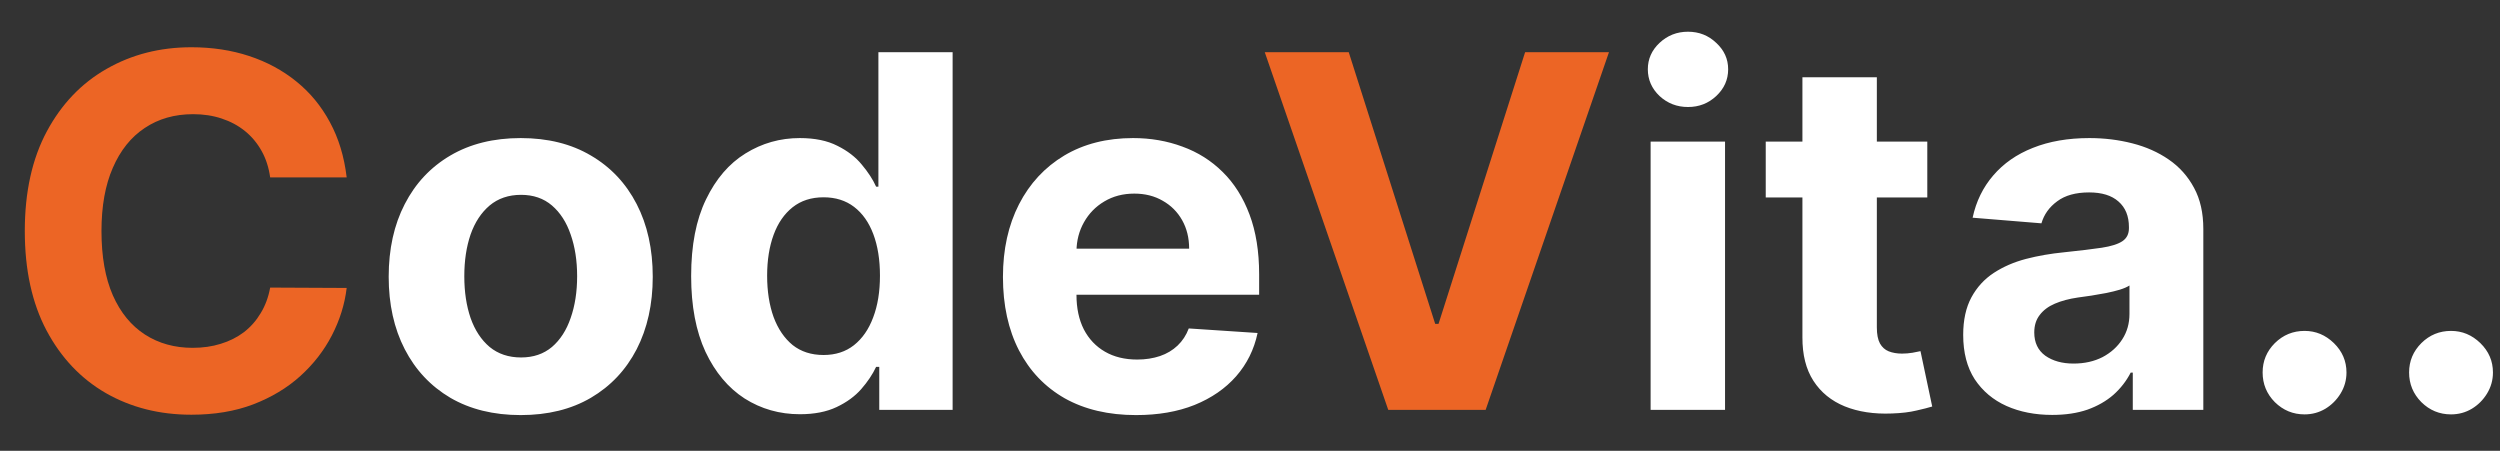 <svg width="61" height="11" viewBox="0 0 61 11" fill="none" xmlns="http://www.w3.org/2000/svg">
<rect x="0" y="0" width="61" height="11" fill="#333333" stroke="none"/>
<path d="M8.459 4.328H6.592C6.558 4.087 6.489 3.872 6.384 3.685C6.278 3.494 6.143 3.332 5.979 3.199C5.814 3.065 5.624 2.963 5.408 2.892C5.195 2.821 4.963 2.786 4.713 2.786C4.261 2.786 3.868 2.898 3.533 3.122C3.197 3.344 2.938 3.668 2.753 4.094C2.568 4.517 2.476 5.031 2.476 5.636C2.476 6.259 2.568 6.781 2.753 7.205C2.94 7.628 3.202 7.947 3.537 8.163C3.872 8.379 4.26 8.487 4.7 8.487C4.947 8.487 5.176 8.455 5.386 8.389C5.599 8.324 5.788 8.229 5.953 8.104C6.118 7.976 6.254 7.821 6.362 7.639C6.473 7.457 6.55 7.25 6.592 7.017L8.459 7.026C8.411 7.426 8.29 7.812 8.097 8.185C7.906 8.554 7.649 8.885 7.325 9.178C7.004 9.467 6.621 9.697 6.175 9.868C5.732 10.036 5.23 10.119 4.67 10.119C3.892 10.119 3.196 9.943 2.582 9.591C1.972 9.239 1.489 8.729 1.134 8.061C0.781 7.393 0.605 6.585 0.605 5.636C0.605 4.685 0.784 3.875 1.142 3.207C1.5 2.54 1.986 2.031 2.599 1.682C3.213 1.33 3.903 1.153 4.67 1.153C5.176 1.153 5.645 1.224 6.077 1.366C6.511 1.509 6.896 1.716 7.232 1.989C7.567 2.259 7.839 2.589 8.05 2.982C8.263 3.374 8.399 3.822 8.459 4.328ZM32.909 1.273L35.019 7.903H35.1L37.213 1.273H39.259L36.25 10H33.873L30.86 1.273H32.909Z" fill="#EC6525"/>
<path d="M12.705 10.128C12.043 10.128 11.471 9.987 10.988 9.706C10.508 9.422 10.137 9.027 9.876 8.521C9.614 8.013 9.484 7.423 9.484 6.753C9.484 6.077 9.614 5.486 9.876 4.98C10.137 4.472 10.508 4.077 10.988 3.795C11.471 3.511 12.043 3.369 12.705 3.369C13.367 3.369 13.938 3.511 14.418 3.795C14.901 4.077 15.273 4.472 15.535 4.98C15.796 5.486 15.927 6.077 15.927 6.753C15.927 7.423 15.796 8.013 15.535 8.521C15.273 9.027 14.901 9.422 14.418 9.706C13.938 9.987 13.367 10.128 12.705 10.128ZM12.714 8.722C13.015 8.722 13.266 8.636 13.468 8.466C13.67 8.293 13.822 8.057 13.924 7.759C14.029 7.46 14.082 7.121 14.082 6.74C14.082 6.359 14.029 6.02 13.924 5.722C13.822 5.423 13.67 5.188 13.468 5.014C13.266 4.841 13.015 4.754 12.714 4.754C12.41 4.754 12.154 4.841 11.947 5.014C11.742 5.188 11.587 5.423 11.482 5.722C11.38 6.02 11.329 6.359 11.329 6.74C11.329 7.121 11.38 7.46 11.482 7.759C11.587 8.057 11.742 8.293 11.947 8.466C12.154 8.636 12.41 8.722 12.714 8.722ZM19.519 10.107C19.022 10.107 18.572 9.979 18.168 9.723C17.768 9.464 17.45 9.085 17.214 8.585C16.981 8.082 16.864 7.466 16.864 6.736C16.864 5.986 16.985 5.362 17.227 4.865C17.468 4.365 17.789 3.991 18.19 3.744C18.593 3.494 19.035 3.369 19.515 3.369C19.881 3.369 20.187 3.432 20.431 3.557C20.678 3.679 20.877 3.832 21.028 4.017C21.181 4.199 21.298 4.378 21.377 4.554H21.433V1.273H23.244V10H21.454V8.952H21.377C21.292 9.134 21.171 9.314 21.015 9.493C20.861 9.669 20.661 9.815 20.414 9.932C20.17 10.048 19.871 10.107 19.519 10.107ZM20.095 8.662C20.387 8.662 20.634 8.582 20.836 8.423C21.041 8.261 21.197 8.036 21.305 7.746C21.416 7.456 21.471 7.116 21.471 6.727C21.471 6.338 21.417 6 21.309 5.713C21.201 5.426 21.045 5.205 20.84 5.048C20.636 4.892 20.387 4.814 20.095 4.814C19.796 4.814 19.545 4.895 19.34 5.057C19.136 5.219 18.981 5.443 18.876 5.73C18.771 6.017 18.718 6.349 18.718 6.727C18.718 7.108 18.771 7.445 18.876 7.737C18.984 8.027 19.139 8.254 19.34 8.419C19.545 8.581 19.796 8.662 20.095 8.662ZM27.719 10.128C27.046 10.128 26.466 9.991 25.98 9.719C25.497 9.443 25.125 9.054 24.864 8.551C24.603 8.045 24.472 7.447 24.472 6.757C24.472 6.084 24.603 5.493 24.864 4.984C25.125 4.476 25.493 4.08 25.968 3.795C26.445 3.511 27.005 3.369 27.647 3.369C28.078 3.369 28.48 3.439 28.853 3.578C29.228 3.714 29.554 3.92 29.833 4.196C30.114 4.472 30.333 4.818 30.489 5.236C30.645 5.651 30.723 6.136 30.723 6.693V7.192H25.196V6.067H29.015C29.015 5.805 28.958 5.574 28.844 5.372C28.73 5.17 28.573 5.013 28.371 4.899C28.172 4.783 27.941 4.724 27.677 4.724C27.401 4.724 27.157 4.788 26.944 4.916C26.733 5.041 26.569 5.21 26.449 5.423C26.33 5.634 26.269 5.868 26.266 6.126V7.196C26.266 7.52 26.326 7.8 26.445 8.036C26.567 8.271 26.739 8.453 26.961 8.581C27.182 8.709 27.445 8.773 27.749 8.773C27.951 8.773 28.135 8.744 28.303 8.688C28.471 8.631 28.614 8.545 28.733 8.432C28.853 8.318 28.944 8.179 29.006 8.014L30.685 8.125C30.6 8.528 30.425 8.881 30.161 9.182C29.899 9.48 29.561 9.713 29.147 9.881C28.735 10.046 28.259 10.128 27.719 10.128ZM40.275 10V3.455H42.091V10H40.275ZM41.187 2.611C40.917 2.611 40.686 2.521 40.492 2.342C40.302 2.161 40.207 1.943 40.207 1.69C40.207 1.44 40.302 1.226 40.492 1.047C40.686 0.865 40.917 0.774 41.187 0.774C41.457 0.774 41.687 0.865 41.877 1.047C42.071 1.226 42.167 1.44 42.167 1.69C42.167 1.943 42.071 2.161 41.877 2.342C41.687 2.521 41.457 2.611 41.187 2.611ZM47.026 3.455V4.818H43.084V3.455H47.026ZM43.979 1.886H45.795V7.989C45.795 8.156 45.82 8.287 45.871 8.381C45.923 8.472 45.994 8.536 46.084 8.572C46.178 8.609 46.286 8.628 46.408 8.628C46.494 8.628 46.579 8.621 46.664 8.607C46.749 8.589 46.815 8.577 46.86 8.568L47.146 9.919C47.055 9.947 46.927 9.98 46.762 10.017C46.597 10.057 46.397 10.081 46.161 10.089C45.724 10.107 45.34 10.048 45.011 9.915C44.684 9.781 44.43 9.574 44.248 9.293C44.066 9.011 43.977 8.656 43.979 8.227V1.886ZM50.075 10.124C49.658 10.124 49.285 10.051 48.959 9.906C48.632 9.759 48.374 9.541 48.183 9.254C47.996 8.964 47.902 8.604 47.902 8.172C47.902 7.808 47.969 7.503 48.102 7.256C48.236 7.009 48.418 6.81 48.648 6.659C48.878 6.509 49.139 6.395 49.432 6.318C49.727 6.241 50.037 6.188 50.361 6.156C50.742 6.116 51.048 6.08 51.281 6.045C51.514 6.009 51.683 5.955 51.788 5.884C51.894 5.812 51.946 5.707 51.946 5.568V5.543C51.946 5.273 51.861 5.064 51.69 4.916C51.523 4.768 51.284 4.695 50.974 4.695C50.648 4.695 50.388 4.767 50.195 4.912C50.001 5.054 49.874 5.233 49.811 5.449L48.132 5.312C48.217 4.915 48.385 4.571 48.635 4.281C48.885 3.989 49.207 3.764 49.602 3.608C50 3.449 50.46 3.369 50.983 3.369C51.347 3.369 51.695 3.412 52.027 3.497C52.362 3.582 52.659 3.714 52.918 3.893C53.179 4.072 53.385 4.303 53.535 4.584C53.686 4.862 53.761 5.196 53.761 5.585V10H52.04V9.092H51.989C51.883 9.297 51.743 9.477 51.567 9.634C51.391 9.787 51.179 9.908 50.932 9.996C50.685 10.081 50.399 10.124 50.075 10.124ZM50.595 8.871C50.862 8.871 51.098 8.818 51.303 8.713C51.507 8.605 51.668 8.46 51.784 8.278C51.901 8.097 51.959 7.891 51.959 7.661V6.966C51.902 7.003 51.824 7.037 51.724 7.068C51.628 7.097 51.519 7.124 51.396 7.149C51.274 7.172 51.152 7.193 51.03 7.213C50.908 7.23 50.797 7.246 50.697 7.26C50.484 7.291 50.298 7.341 50.139 7.409C49.98 7.477 49.856 7.57 49.769 7.686C49.68 7.8 49.636 7.942 49.636 8.112C49.636 8.359 49.726 8.548 49.905 8.679C50.087 8.807 50.317 8.871 50.595 8.871ZM56.231 10.111C55.95 10.111 55.708 10.011 55.506 9.812C55.307 9.611 55.208 9.369 55.208 9.088C55.208 8.81 55.307 8.571 55.506 8.372C55.708 8.173 55.95 8.074 56.231 8.074C56.504 8.074 56.742 8.173 56.947 8.372C57.151 8.571 57.254 8.81 57.254 9.088C57.254 9.276 57.205 9.447 57.109 9.604C57.015 9.757 56.891 9.881 56.738 9.974C56.584 10.065 56.416 10.111 56.231 10.111ZM59.805 10.111C59.524 10.111 59.282 10.011 59.081 9.812C58.882 9.611 58.782 9.369 58.782 9.088C58.782 8.81 58.882 8.571 59.081 8.372C59.282 8.173 59.524 8.074 59.805 8.074C60.078 8.074 60.316 8.173 60.521 8.372C60.725 8.571 60.828 8.81 60.828 9.088C60.828 9.276 60.779 9.447 60.683 9.604C60.589 9.757 60.466 9.881 60.312 9.974C60.159 10.065 59.99 10.111 59.805 10.111Z" fill="white"/>
</svg>
